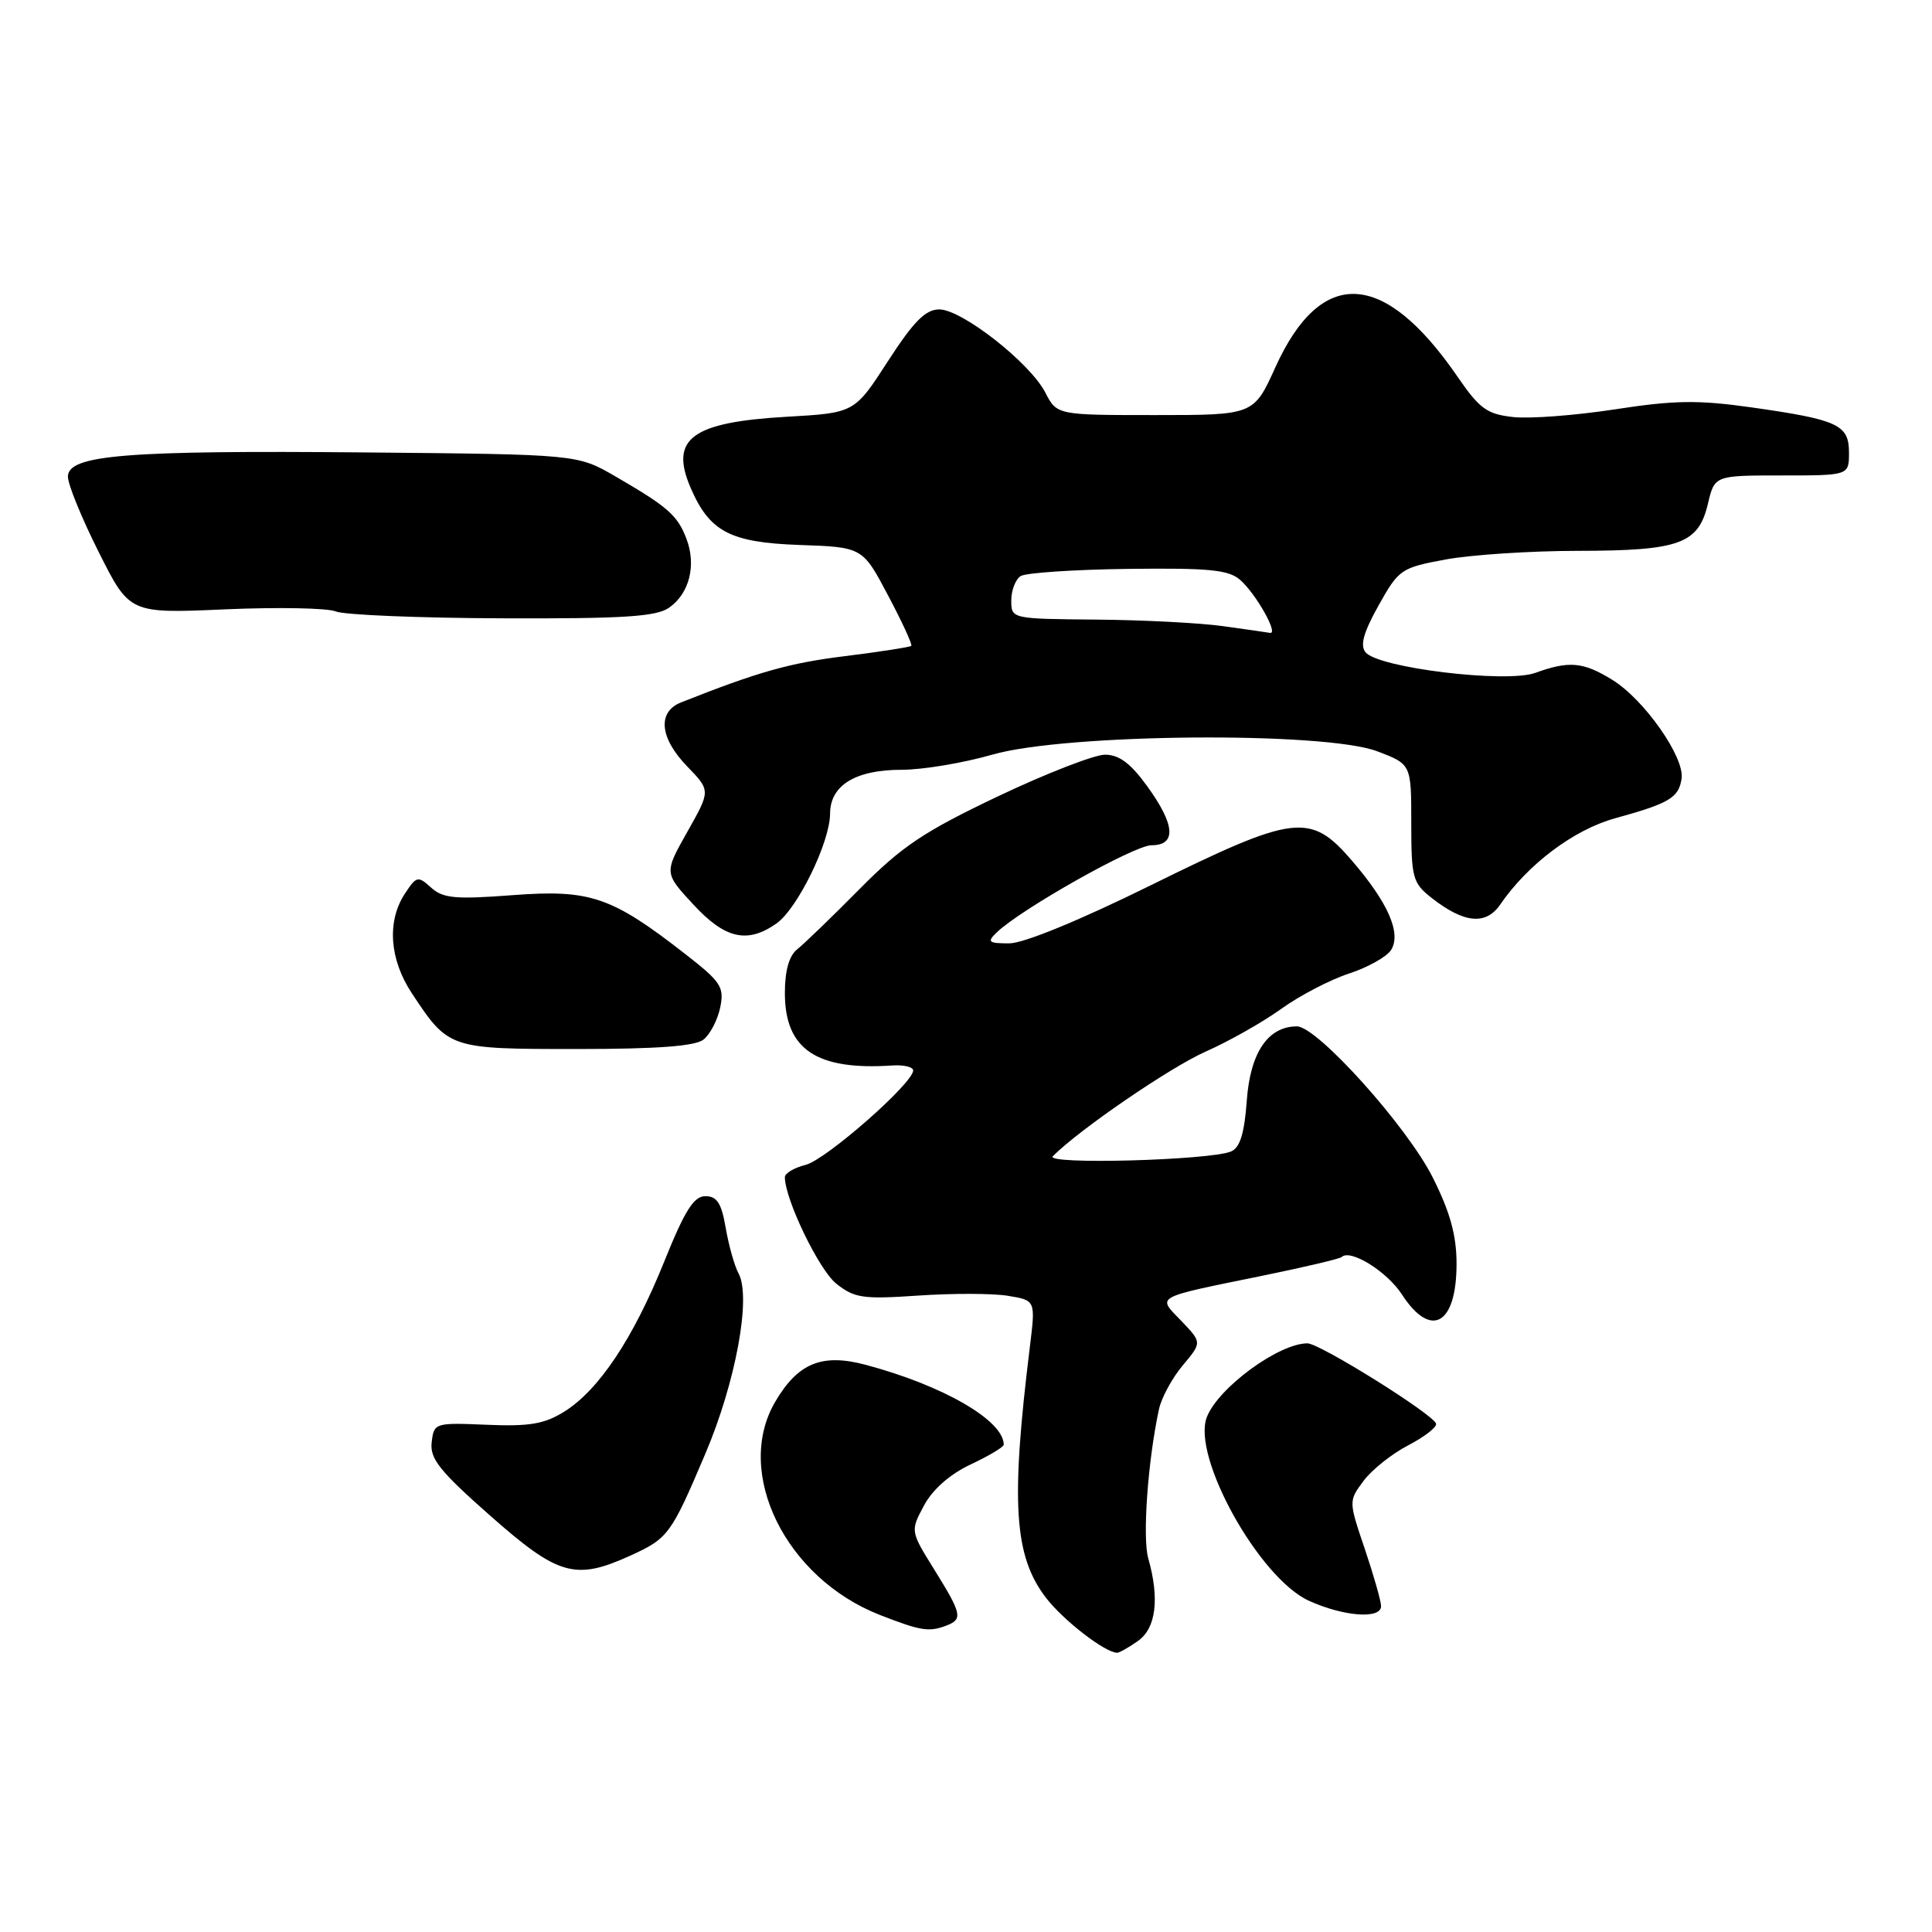 <?xml version="1.0" encoding="UTF-8" standalone="no"?>
<!DOCTYPE svg PUBLIC "-//W3C//DTD SVG 1.1//EN" "http://www.w3.org/Graphics/SVG/1.1/DTD/svg11.dtd" >
<svg xmlns="http://www.w3.org/2000/svg" xmlns:xlink="http://www.w3.org/1999/xlink" version="1.1" viewBox="0 0 256 256">
 <g >
 <path fill="currentColor"
d=" M 150.78 217.44 C 153.18 215.76 153.67 211.84 152.15 206.49 C 151.36 203.75 152.10 193.50 153.57 186.73 C 153.90 185.20 155.32 182.59 156.72 180.92 C 159.27 177.89 159.27 177.89 156.54 175.04 C 153.32 171.68 152.68 172.03 167.43 169.01 C 172.89 167.89 177.54 166.79 177.77 166.57 C 178.89 165.44 183.77 168.46 185.76 171.52 C 189.61 177.45 193.00 175.54 193.00 167.46 C 193.00 163.70 192.16 160.64 189.87 156.07 C 186.50 149.31 174.54 136.00 171.85 136.00 C 168.02 136.00 165.67 139.47 165.21 145.79 C 164.89 150.18 164.31 152.07 163.13 152.57 C 160.37 153.75 138.37 154.35 139.50 153.21 C 143.06 149.63 155.07 141.42 159.76 139.34 C 162.84 137.98 167.34 135.43 169.77 133.68 C 172.20 131.93 176.24 129.82 178.75 129.00 C 181.26 128.18 183.77 126.77 184.33 125.87 C 185.71 123.65 183.92 119.59 179.13 114.03 C 173.62 107.63 171.59 107.88 152.49 117.30 C 143.02 121.97 135.64 125.00 133.72 125.00 C 130.98 125.00 130.76 124.82 132.04 123.58 C 135.21 120.50 150.29 112.00 152.57 112.00 C 155.92 112.00 155.73 109.30 151.99 104.15 C 149.81 101.14 148.28 100.00 146.42 100.00 C 145.01 100.00 138.61 102.49 132.21 105.53 C 122.42 110.19 119.51 112.13 113.92 117.78 C 110.26 121.48 106.53 125.08 105.63 125.79 C 104.56 126.64 104.00 128.61 104.00 131.58 C 104.00 139.05 108.17 141.86 118.25 141.18 C 119.76 141.08 121.00 141.38 121.00 141.84 C 121.00 143.53 109.44 153.68 106.75 154.35 C 105.24 154.73 104.00 155.46 104.00 155.98 C 104.00 158.91 108.52 168.27 110.81 170.09 C 113.22 172.01 114.34 172.17 121.69 171.67 C 126.19 171.36 131.53 171.37 133.55 171.70 C 137.22 172.30 137.22 172.30 136.47 178.40 C 133.91 199.11 134.36 206.16 138.57 211.68 C 140.87 214.69 146.42 218.98 148.03 219.00 C 148.32 219.00 149.56 218.30 150.78 217.44 Z  M 125.42 215.39 C 127.60 214.55 127.45 213.86 123.81 208.00 C 120.62 202.87 120.62 202.87 122.44 199.48 C 123.59 197.34 125.87 195.34 128.63 194.04 C 131.03 192.91 133.00 191.74 133.00 191.43 C 133.00 188.22 124.97 183.58 114.69 180.84 C 108.91 179.30 105.72 180.61 102.71 185.76 C 97.23 195.14 104.10 209.11 116.59 213.99 C 122.02 216.11 123.10 216.28 125.42 215.39 Z  M 183.00 212.82 C 183.00 212.17 182.03 208.77 180.85 205.26 C 178.69 198.89 178.69 198.89 180.69 196.21 C 181.79 194.74 184.44 192.63 186.58 191.52 C 188.72 190.41 190.39 189.12 190.29 188.66 C 190.05 187.48 174.88 178.00 173.24 178.00 C 169.44 178.00 161.41 183.89 159.91 187.78 C 157.89 193.00 166.85 209.12 173.44 212.11 C 178.06 214.21 183.00 214.57 183.00 212.82 Z  M 83.50 206.14 C 88.55 203.84 88.91 203.35 93.46 192.63 C 97.49 183.14 99.56 171.91 97.87 168.75 C 97.32 167.74 96.56 165.02 96.16 162.70 C 95.60 159.43 95.01 158.50 93.47 158.50 C 91.93 158.50 90.74 160.39 88.00 167.20 C 83.91 177.35 79.36 184.18 74.77 187.05 C 72.13 188.69 70.15 189.03 64.50 188.79 C 57.61 188.50 57.50 188.54 57.20 191.11 C 56.94 193.28 58.26 194.93 64.98 200.86 C 73.98 208.80 76.23 209.44 83.50 206.14 Z  M 93.22 137.75 C 94.09 137.06 95.09 135.15 95.43 133.50 C 95.99 130.78 95.55 130.11 90.77 126.39 C 81.03 118.80 78.20 117.84 67.96 118.61 C 60.33 119.19 58.70 119.04 57.12 117.61 C 55.38 116.03 55.18 116.08 53.64 118.43 C 51.25 122.08 51.60 127.12 54.57 131.61 C 59.44 138.98 59.51 139.00 76.42 139.00 C 87.06 139.00 92.10 138.63 93.22 137.75 Z  M 102.88 122.37 C 105.67 120.42 109.98 111.59 109.99 107.81 C 110.00 104.05 113.36 102.00 119.48 102.00 C 122.24 102.00 127.65 101.10 131.50 99.99 C 141.24 97.19 175.56 96.90 182.52 99.56 C 187.00 101.27 187.00 101.27 187.00 109.06 C 187.00 116.31 187.19 117.00 189.66 118.95 C 193.97 122.34 196.87 122.63 198.77 119.88 C 202.44 114.52 208.55 109.93 214.00 108.43 C 221.21 106.44 222.44 105.71 222.82 103.17 C 223.24 100.35 217.88 92.70 213.65 90.09 C 209.78 87.70 207.94 87.53 203.43 89.16 C 199.58 90.55 182.67 88.51 180.95 86.44 C 180.19 85.52 180.66 83.82 182.67 80.22 C 185.35 75.43 185.64 75.23 191.58 74.13 C 194.96 73.51 202.85 72.99 209.12 72.99 C 222.58 72.97 225.05 72.07 226.31 66.74 C 227.20 63.00 227.20 63.00 236.10 63.00 C 245.00 63.00 245.00 63.00 245.00 59.98 C 245.00 56.27 243.57 55.61 232.00 53.97 C 224.99 52.98 221.83 53.03 214.00 54.24 C 208.78 55.04 202.70 55.51 200.50 55.26 C 197.03 54.88 196.05 54.17 193.12 49.90 C 183.38 35.73 175.06 35.30 169.00 48.65 C 166.13 55.00 166.13 55.00 153.09 55.00 C 140.05 55.00 140.05 55.00 138.50 52.00 C 136.46 48.06 127.45 41.00 124.46 41.00 C 122.64 41.00 121.08 42.57 117.66 47.85 C 113.23 54.71 113.23 54.71 104.30 55.22 C 91.67 55.94 88.71 58.11 91.50 64.61 C 94.01 70.45 96.73 71.88 105.91 72.21 C 114.29 72.50 114.29 72.50 117.67 78.89 C 119.53 82.40 120.92 85.41 120.75 85.58 C 120.59 85.74 116.64 86.36 111.98 86.94 C 104.59 87.85 100.50 89.01 90.25 93.07 C 87.07 94.33 87.40 97.79 91.08 101.58 C 94.16 104.76 94.16 104.76 91.08 110.21 C 88.00 115.67 88.00 115.67 91.85 119.83 C 96.06 124.40 99.02 125.08 102.88 122.37 Z  M 88.66 80.52 C 91.35 78.64 92.29 74.90 90.96 71.40 C 89.78 68.28 88.49 67.15 81.50 63.10 C 76.50 60.21 76.50 60.21 48.50 59.95 C 16.61 59.66 9.00 60.28 9.00 63.16 C 9.00 64.20 10.84 68.70 13.09 73.17 C 17.17 81.30 17.17 81.30 29.84 80.74 C 36.80 80.44 43.40 80.56 44.50 81.02 C 45.60 81.48 55.51 81.89 66.53 81.93 C 82.66 81.99 86.97 81.71 88.66 80.52 Z  M 162.00 82.96 C 158.97 82.54 151.44 82.15 145.25 82.10 C 134.02 82.00 134.00 82.00 134.00 79.56 C 134.00 78.22 134.56 76.76 135.25 76.33 C 135.94 75.90 142.35 75.47 149.50 75.38 C 160.28 75.25 162.82 75.50 164.35 76.86 C 166.45 78.72 169.46 84.07 168.28 83.86 C 167.85 83.78 165.03 83.38 162.00 82.96 Z "/>
</g>
</svg>